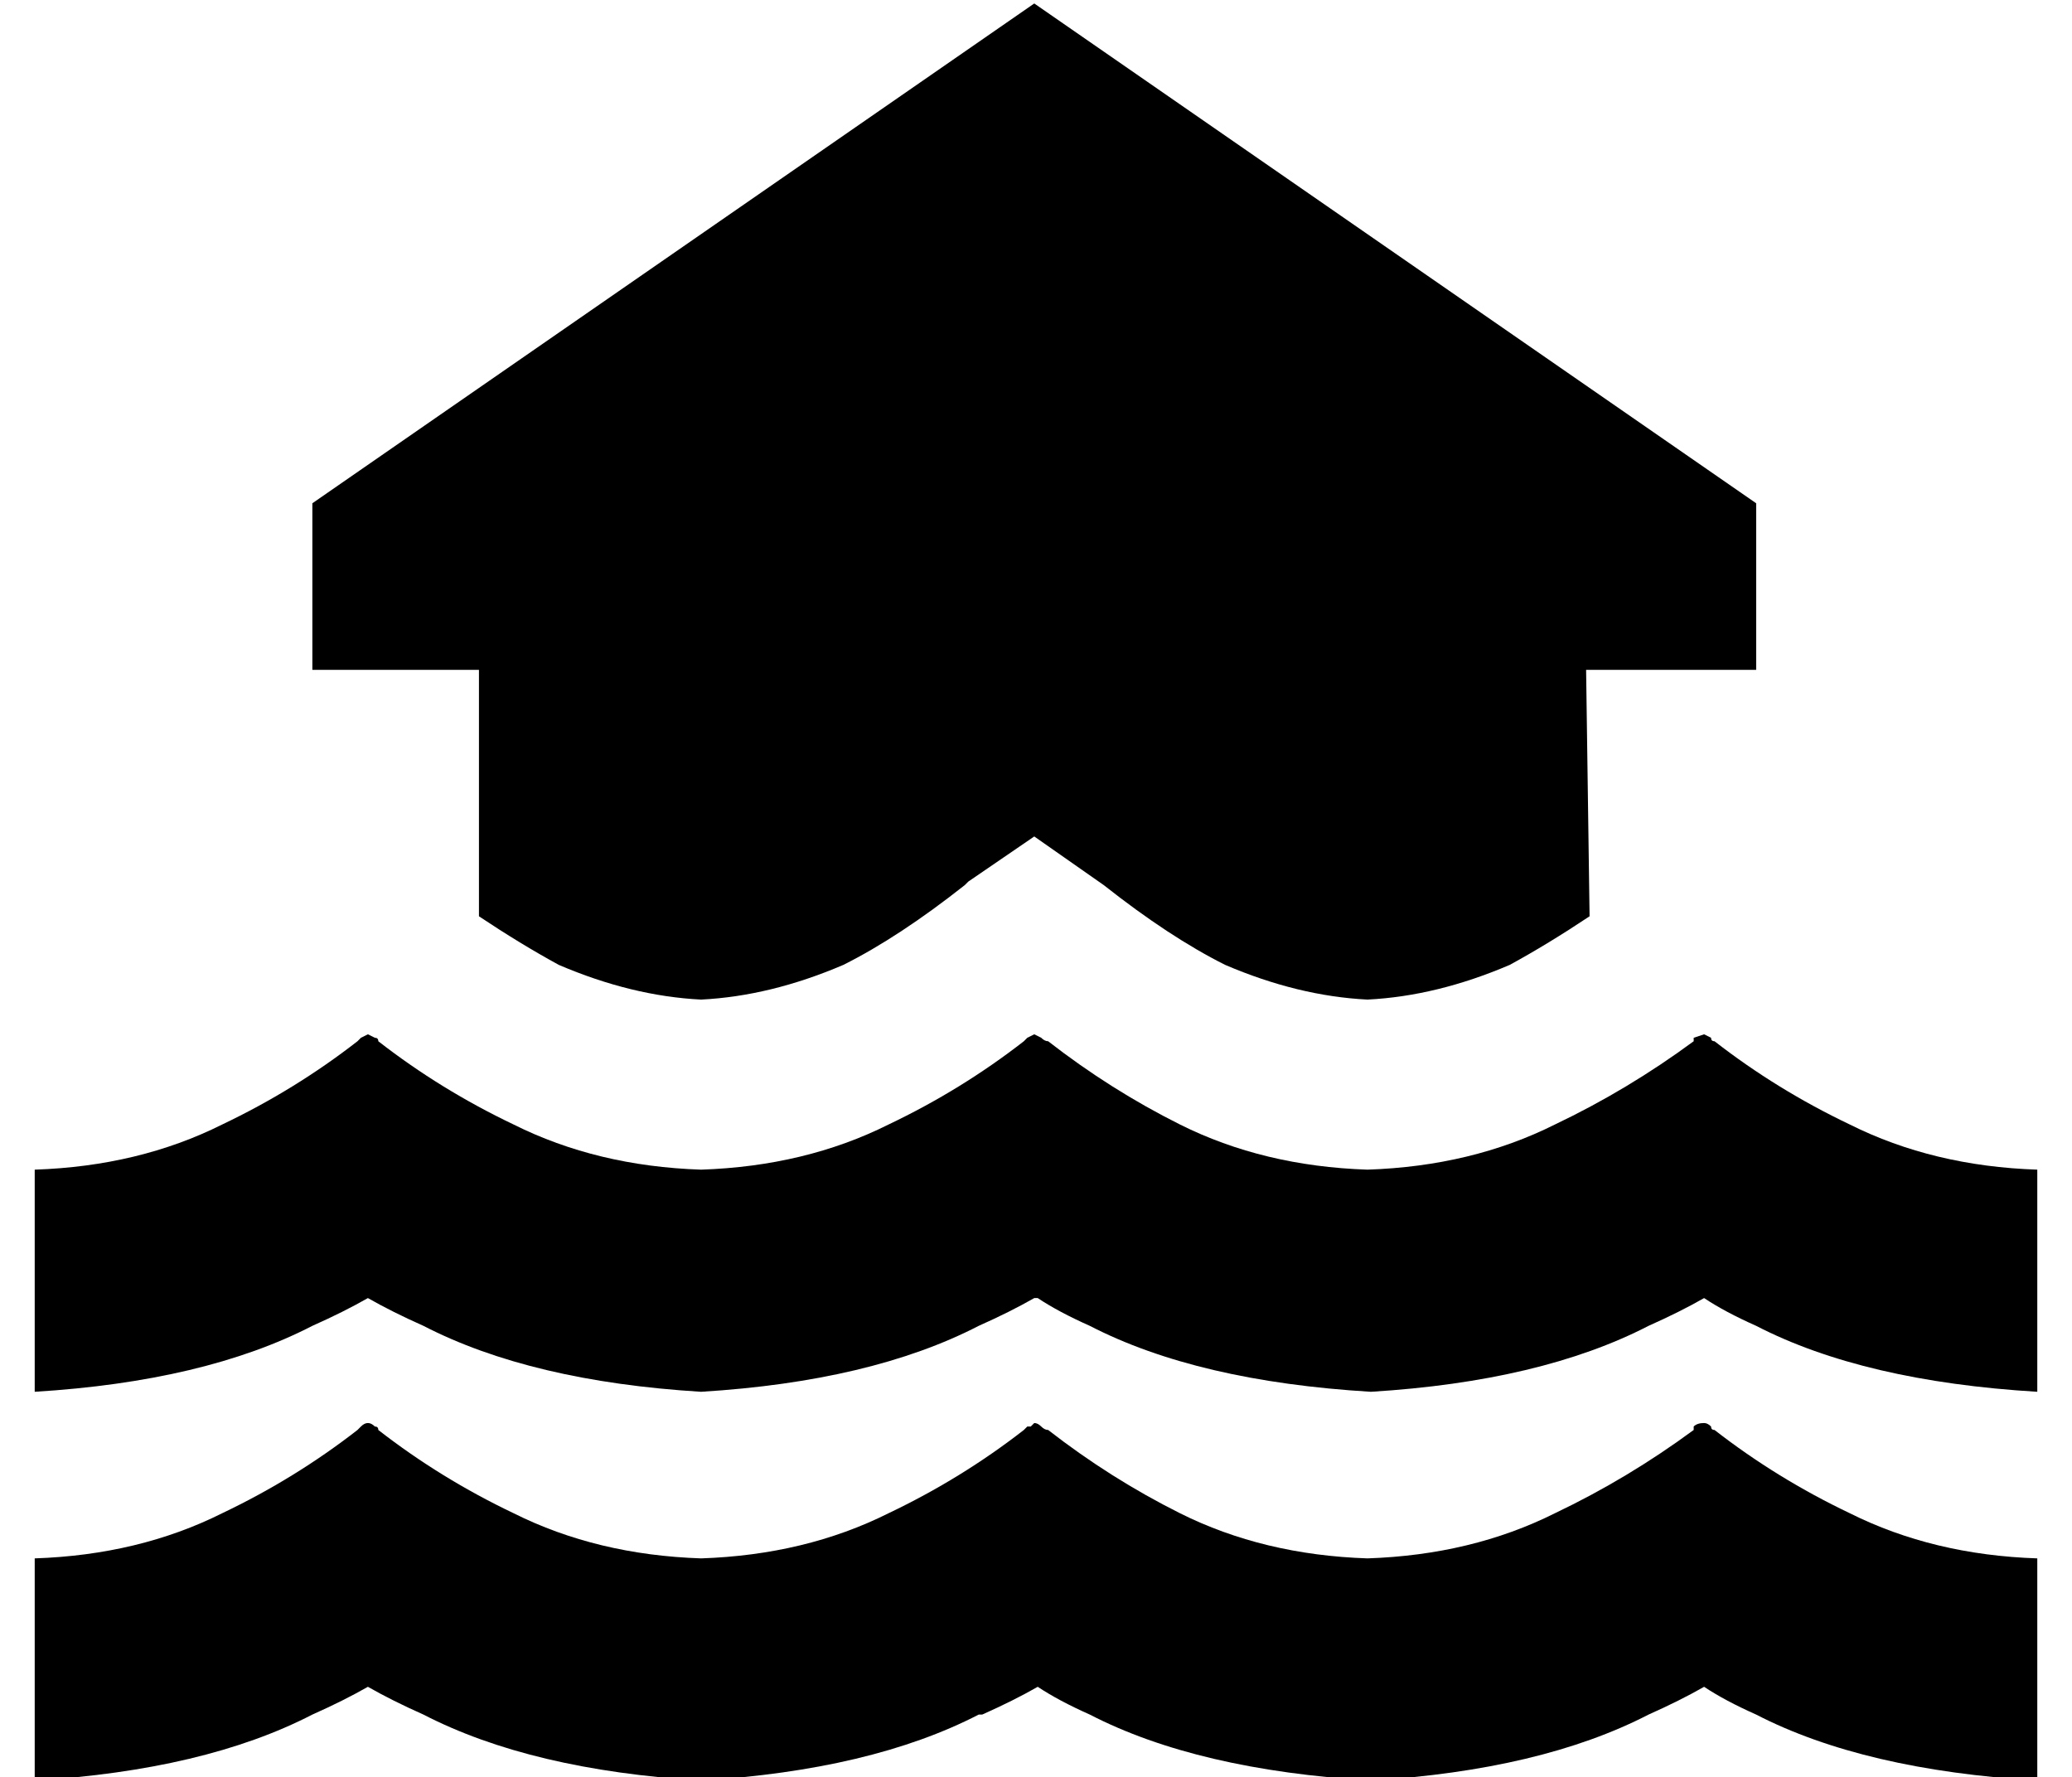 <?xml version="1.0" standalone="no"?>
<!DOCTYPE svg PUBLIC "-//W3C//DTD SVG 1.1//EN" "http://www.w3.org/Graphics/SVG/1.1/DTD/svg11.dtd" >
<svg xmlns="http://www.w3.org/2000/svg" xmlns:xlink="http://www.w3.org/1999/xlink" version="1.1" viewBox="-10 -40 597 512">
   <path fill="currentColor"
d="M80 105l208 -144l-208 144l208 -144l208 144v0v48v0h-49v0l1 71v0q-12 8 -23 14q-21 9 -41 10q-20 -1 -41 -10q-16 -8 -35 -23v0v0l-20 -14v0l-19 13v0l-1 1v0v0v0v0q-19 15 -35 23q-21 9 -41 10q-20 -1 -41 -10q-11 -6 -23 -14v-71v0h-48v0v-48v0zM288 334q-7 4 -16 8
q-31 16 -80 19q-49 -3 -80 -19q-9 -4 -16 -8q-7 4 -16 8q-31 16 -80 19v-64v0q30 -1 54 -13q21 -10 39 -24l1 -1l2 -1v0l2 1v0q1 0 1 1q18 14 39 24q24 12 54 13q30 -1 54 -13q21 -10 39 -24l1 -1l2 -1v0l2 1v0q1 1 2 1q18 14 38 24q24 12 54 13q30 -1 54 -13q21 -10 40 -24
v-1l3 -1v0l2 1v0q0 1 1 1q18 14 39 24q24 12 54 13v64v0q-50 -3 -81 -19q-9 -4 -15 -8q-7 4 -16 8q-31 16 -80 19q-50 -3 -81 -19q-9 -4 -15 -8h-1zM272 454q-31 16 -80 19q-49 -3 -80 -19q-9 -4 -16 -8q-7 4 -16 8q-31 16 -80 19v-64v0q30 -1 54 -13q21 -10 39 -24l1 -1
q1 -1 2 -1t2 1q1 0 1 1q18 14 39 24q24 12 54 13q30 -1 54 -13q21 -10 39 -24l1 -1h1l1 -1q1 0 2 1t2 1q18 14 38 24q24 12 54 13q30 -1 54 -13q21 -10 40 -24v-1q1 -1 3 -1q1 0 2 1q0 1 1 1q18 14 39 24q24 12 54 13v64v0q-50 -3 -81 -19q-9 -4 -15 -8q-7 4 -16 8
q-31 16 -80 19q-50 -3 -81 -19q-9 -4 -15 -8q-7 4 -16 8h-1z" />
</svg>
